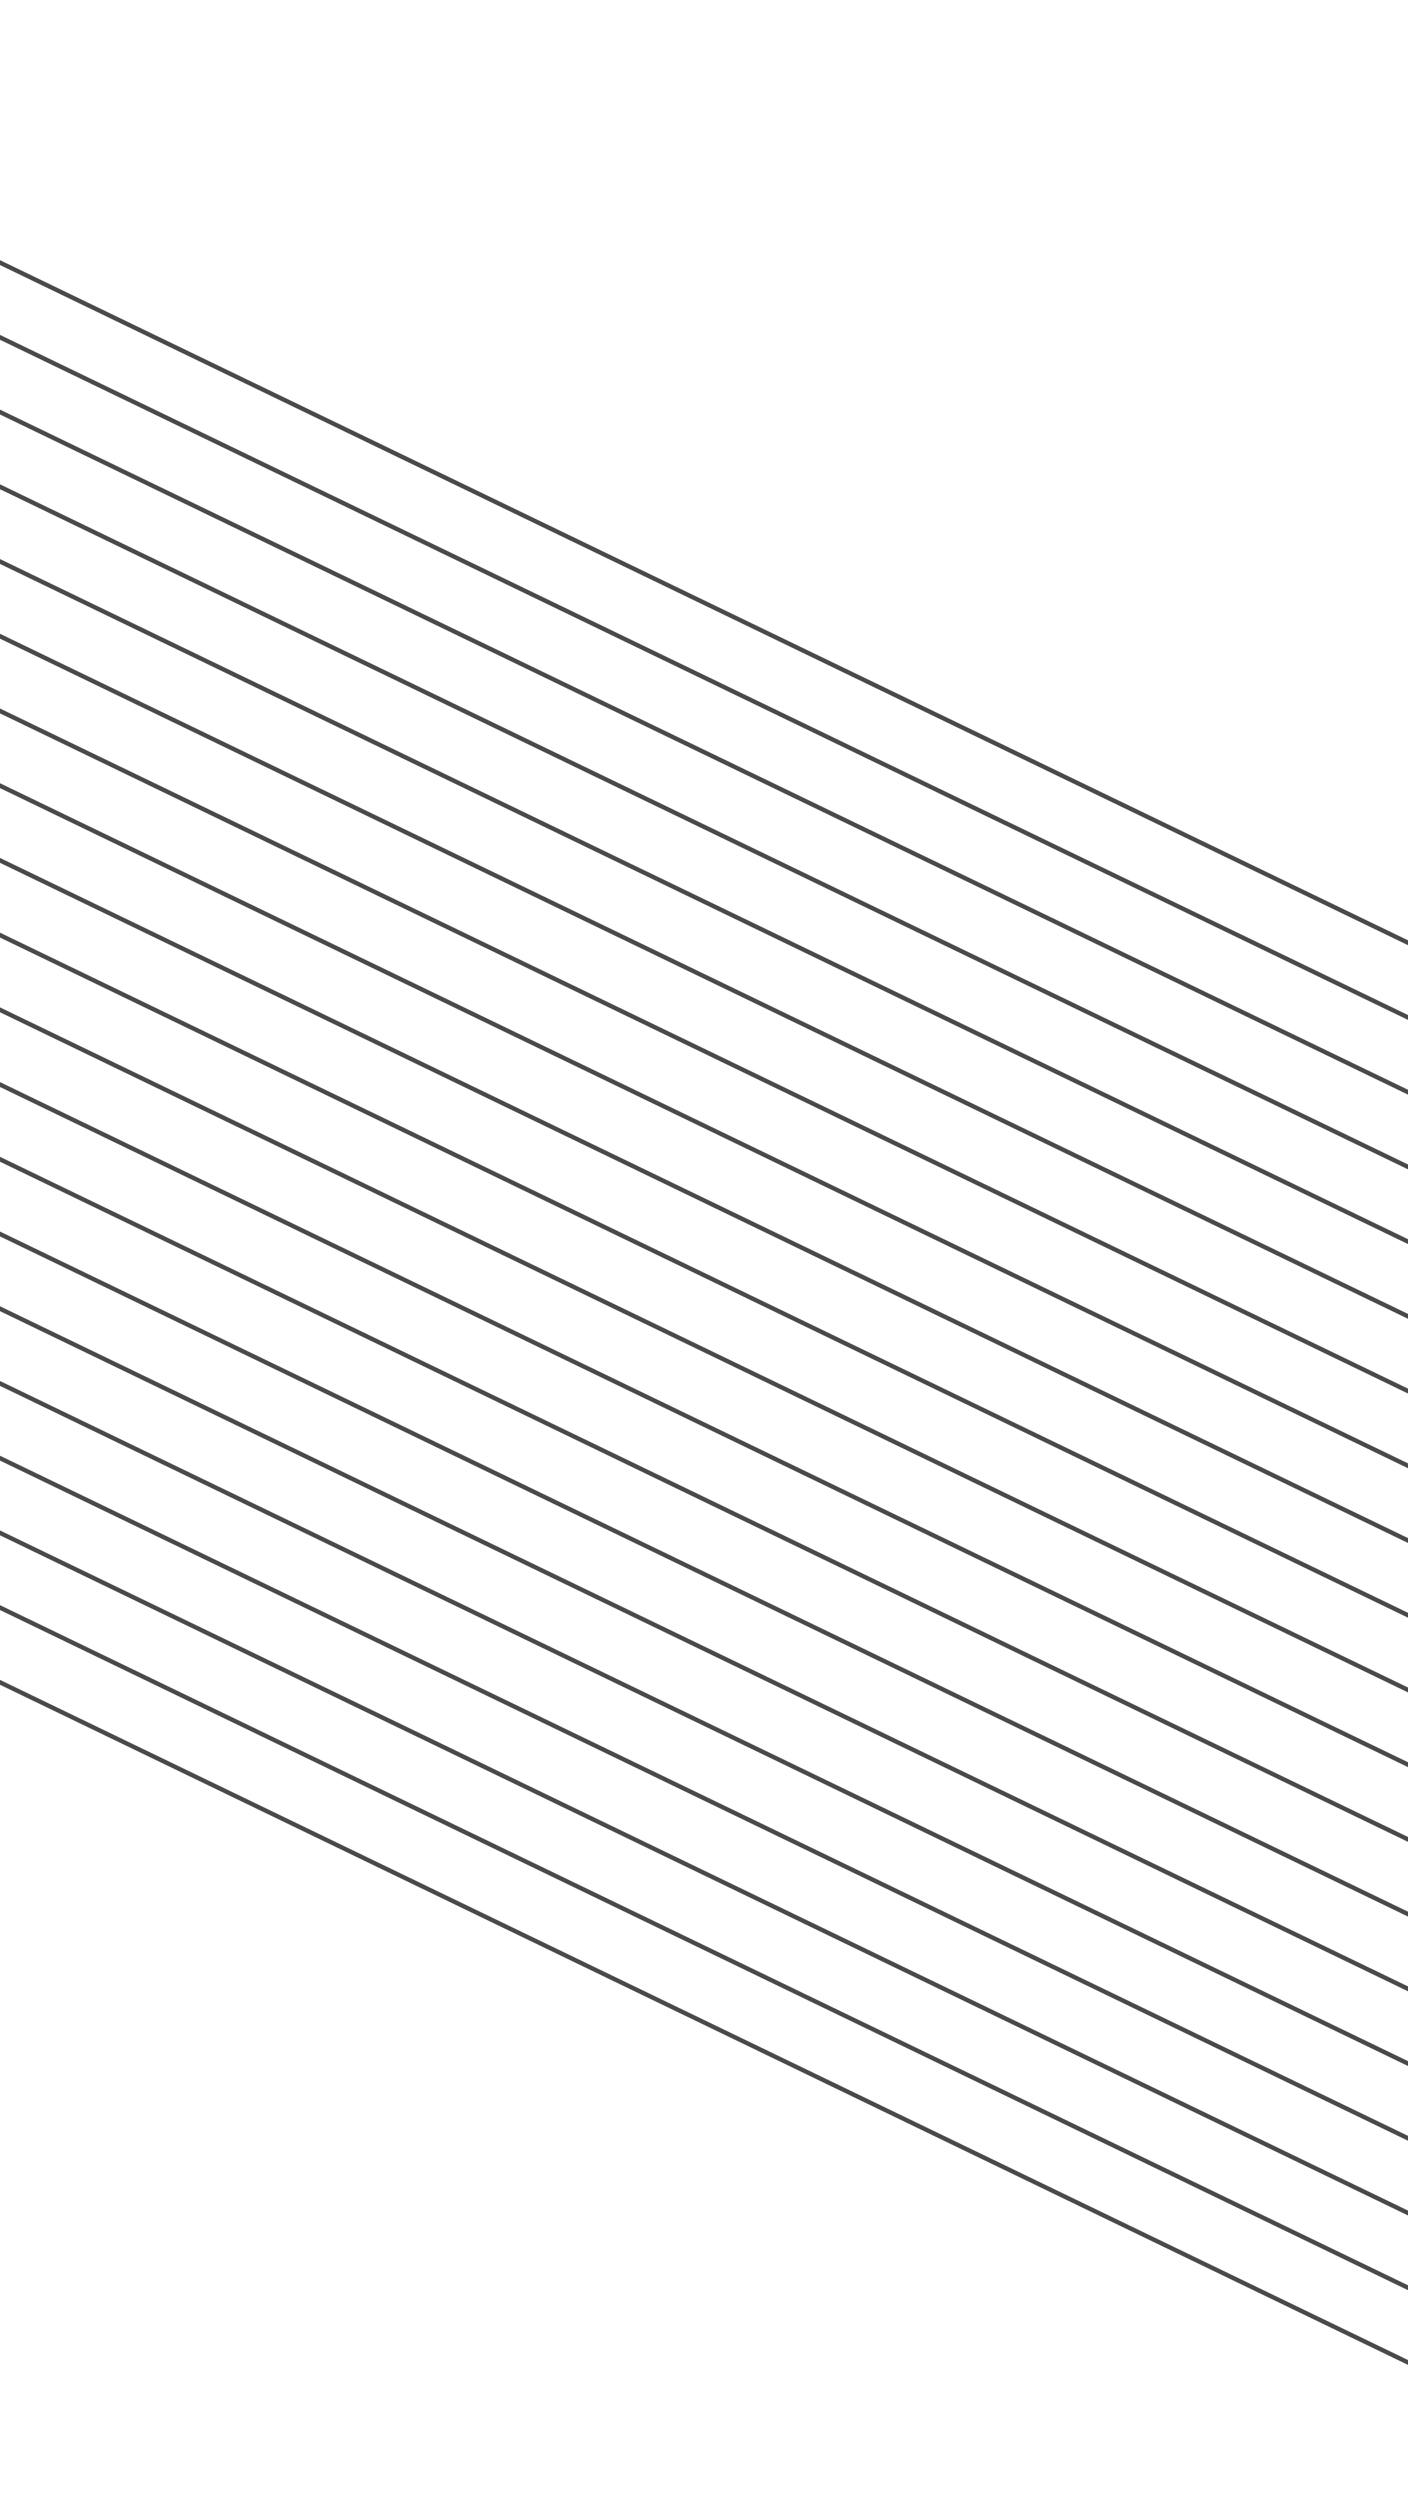 <svg width="320" height="568" xmlns="http://www.w3.org/2000/svg">
<path d="M-354.256 211.174L407.504 579.072" stroke="#4A4A4A"/>
<path d="M-344.936 198.696L416.824 566.594" stroke="#4A4A4A"/>
<path d="M-335.616 186.219L426.144 554.117" stroke="#4A4A4A"/>
<path d="M-326.296 173.742L435.464 541.639" stroke="#4A4A4A"/>
<path d="M-316.976 161.264L444.784 529.162" stroke="#4A4A4A"/>
<path d="M-307.656 148.787L454.104 516.685" stroke="#4A4A4A"/>
<path d="M-298.336 136.309L463.424 504.207" stroke="#4A4A4A"/>
<path d="M-289.016 123.832L472.744 491.73" stroke="#4A4A4A"/>
<path d="M-279.696 111.354L482.064 479.252" stroke="#4A4A4A"/>
<path d="M-270.376 98.877L491.384 466.775" stroke="#4A4A4A"/>
<path d="M-261.056 86.4L500.704 454.298" stroke="#4A4A4A"/>
<path d="M-251.736 73.922L510.024 441.82" stroke="#4A4A4A"/>
<path d="M-242.416 61.445L519.344 429.343" stroke="#4A4A4A"/>
<path d="M-233.096 48.967L528.664 416.865" stroke="#4A4A4A"/>
<path d="M-223.776 36.49L537.984 404.388" stroke="#4A4A4A"/>
<path d="M-214.457 24.012L547.304 391.91" stroke="#4A4A4A"/>
<path d="M-205.137 11.535L556.624 379.433" stroke="#4A4A4A"/>
<path d="M-195.817 -0.942L565.944 366.956" stroke="#4A4A4A"/>
<path d="M-186.497 -13.42L575.264 354.478" stroke="#4A4A4A"/>
<path d="M-177.176 -25.897L584.584 342.001" stroke="#4A4A4A"/>
</svg>
